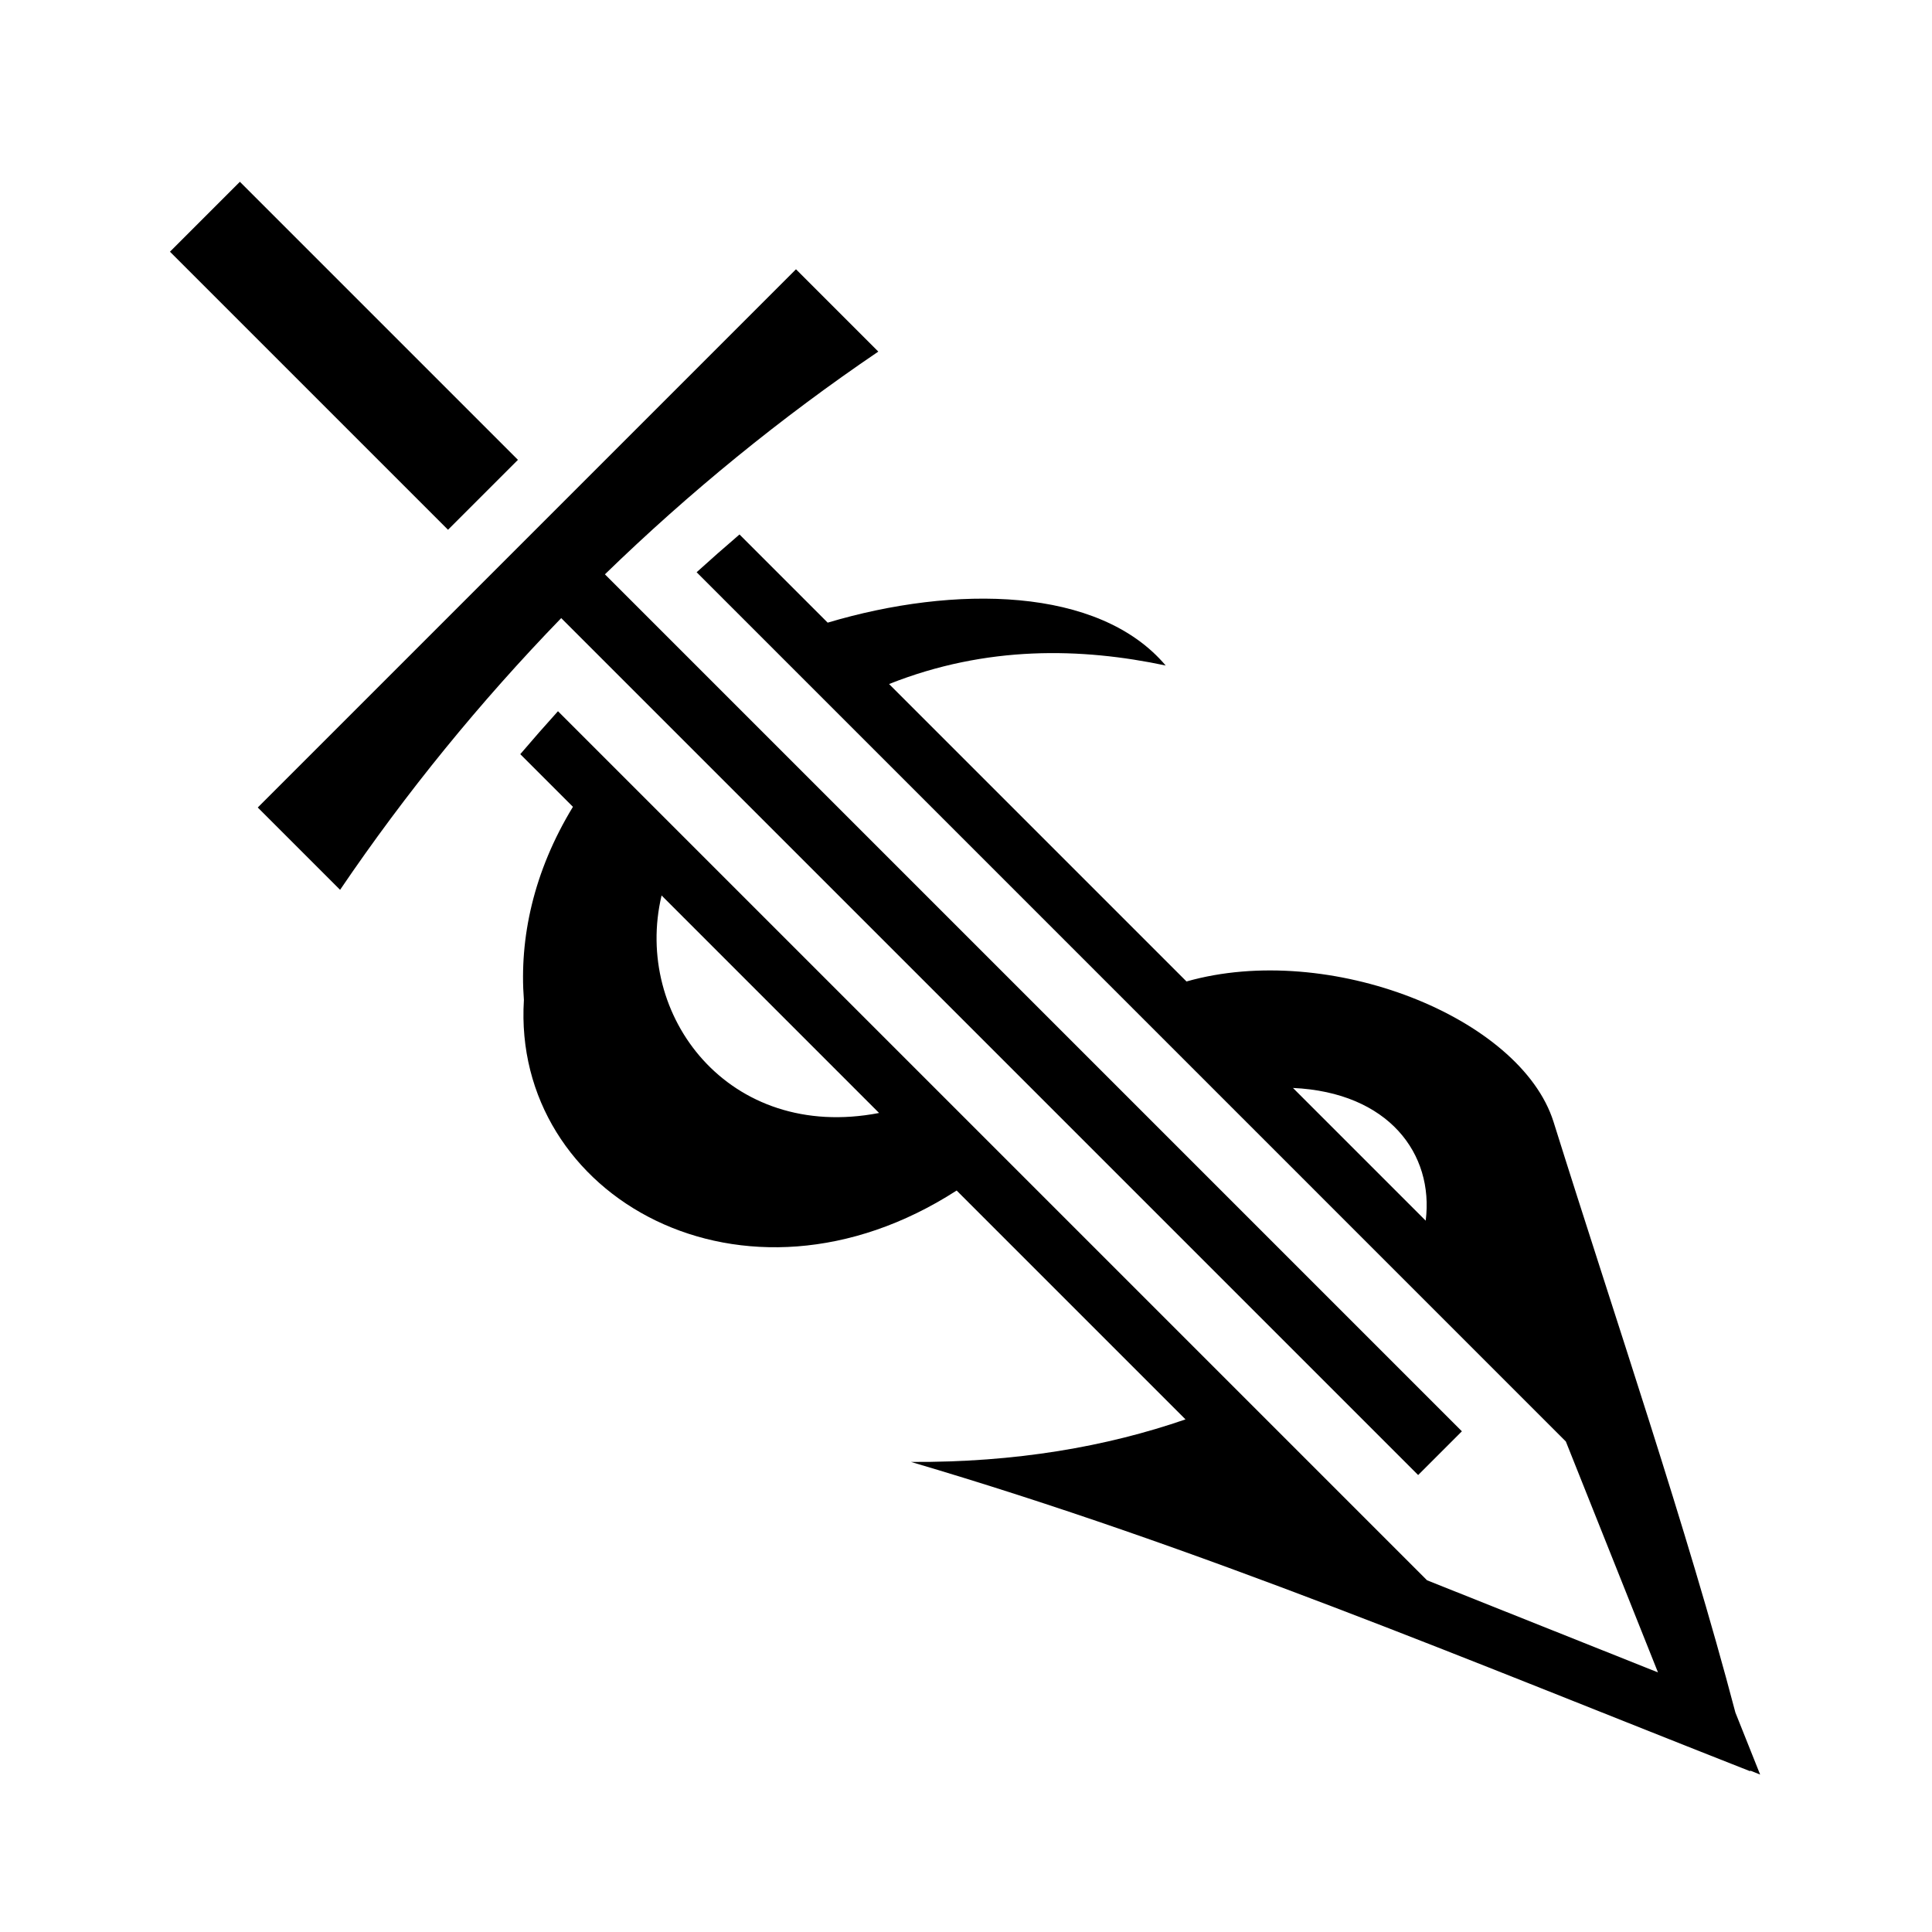 <svg xmlns="http://www.w3.org/2000/svg" width="100%" height="100%" viewBox="0 0 583.68 583.68"><path d="M72.473 54.92L51.346 76.047 135.35 160.05l21.127-21.126L72.473 54.92zM240.48 81.35L77.874 243.955l24.87 24.87c19.88-29.31 42.286-56.78 66.806-82.09l258.89 258.89 13.214-13.215-258.9-258.9c25.565-24.827 53.23-47.375 82.594-67.29l-24.87-24.87z m-17.068 80.12c-4.37 3.738-8.69 7.543-12.955 11.41l262.6 262.605 27.838 69.77-69.772-27.835L168.57 214.865c-3.858 4.27-7.655 8.596-11.388 12.98l15.908 15.907c-11.892 19.5-16.246 39.67-14.814 58.34-3.69 59.48 66.362 99.08 130.736 57.582l69.14 69.14c-23.845 8.237-51.302 13.04-82.884 12.856l-0.008 0.012c87.233 25.69 168.06 59.824 253.518 93.443-0.018-0.07-0.038-0.145-0.055-0.217l3.037 1.21-7.477-18.737c-14.61-55.61-36.398-119.265-54.95-178.485-9.992-31.56-67.812-54.614-110.876-42.38l-89.86-89.86c29.51-11.725 58.15-10.98 83.57-5.598-20.15-23.84-63.71-24.393-102.114-12.947l-26.64-26.64z m-23.54 109.063l65.708 65.71c-45.45 8.77-74.317-29.476-65.71-65.71z m190.753 58.15c28.89 1.334 42.642 19.908 40.094 40.094l-40.095-40.093z" /></svg>